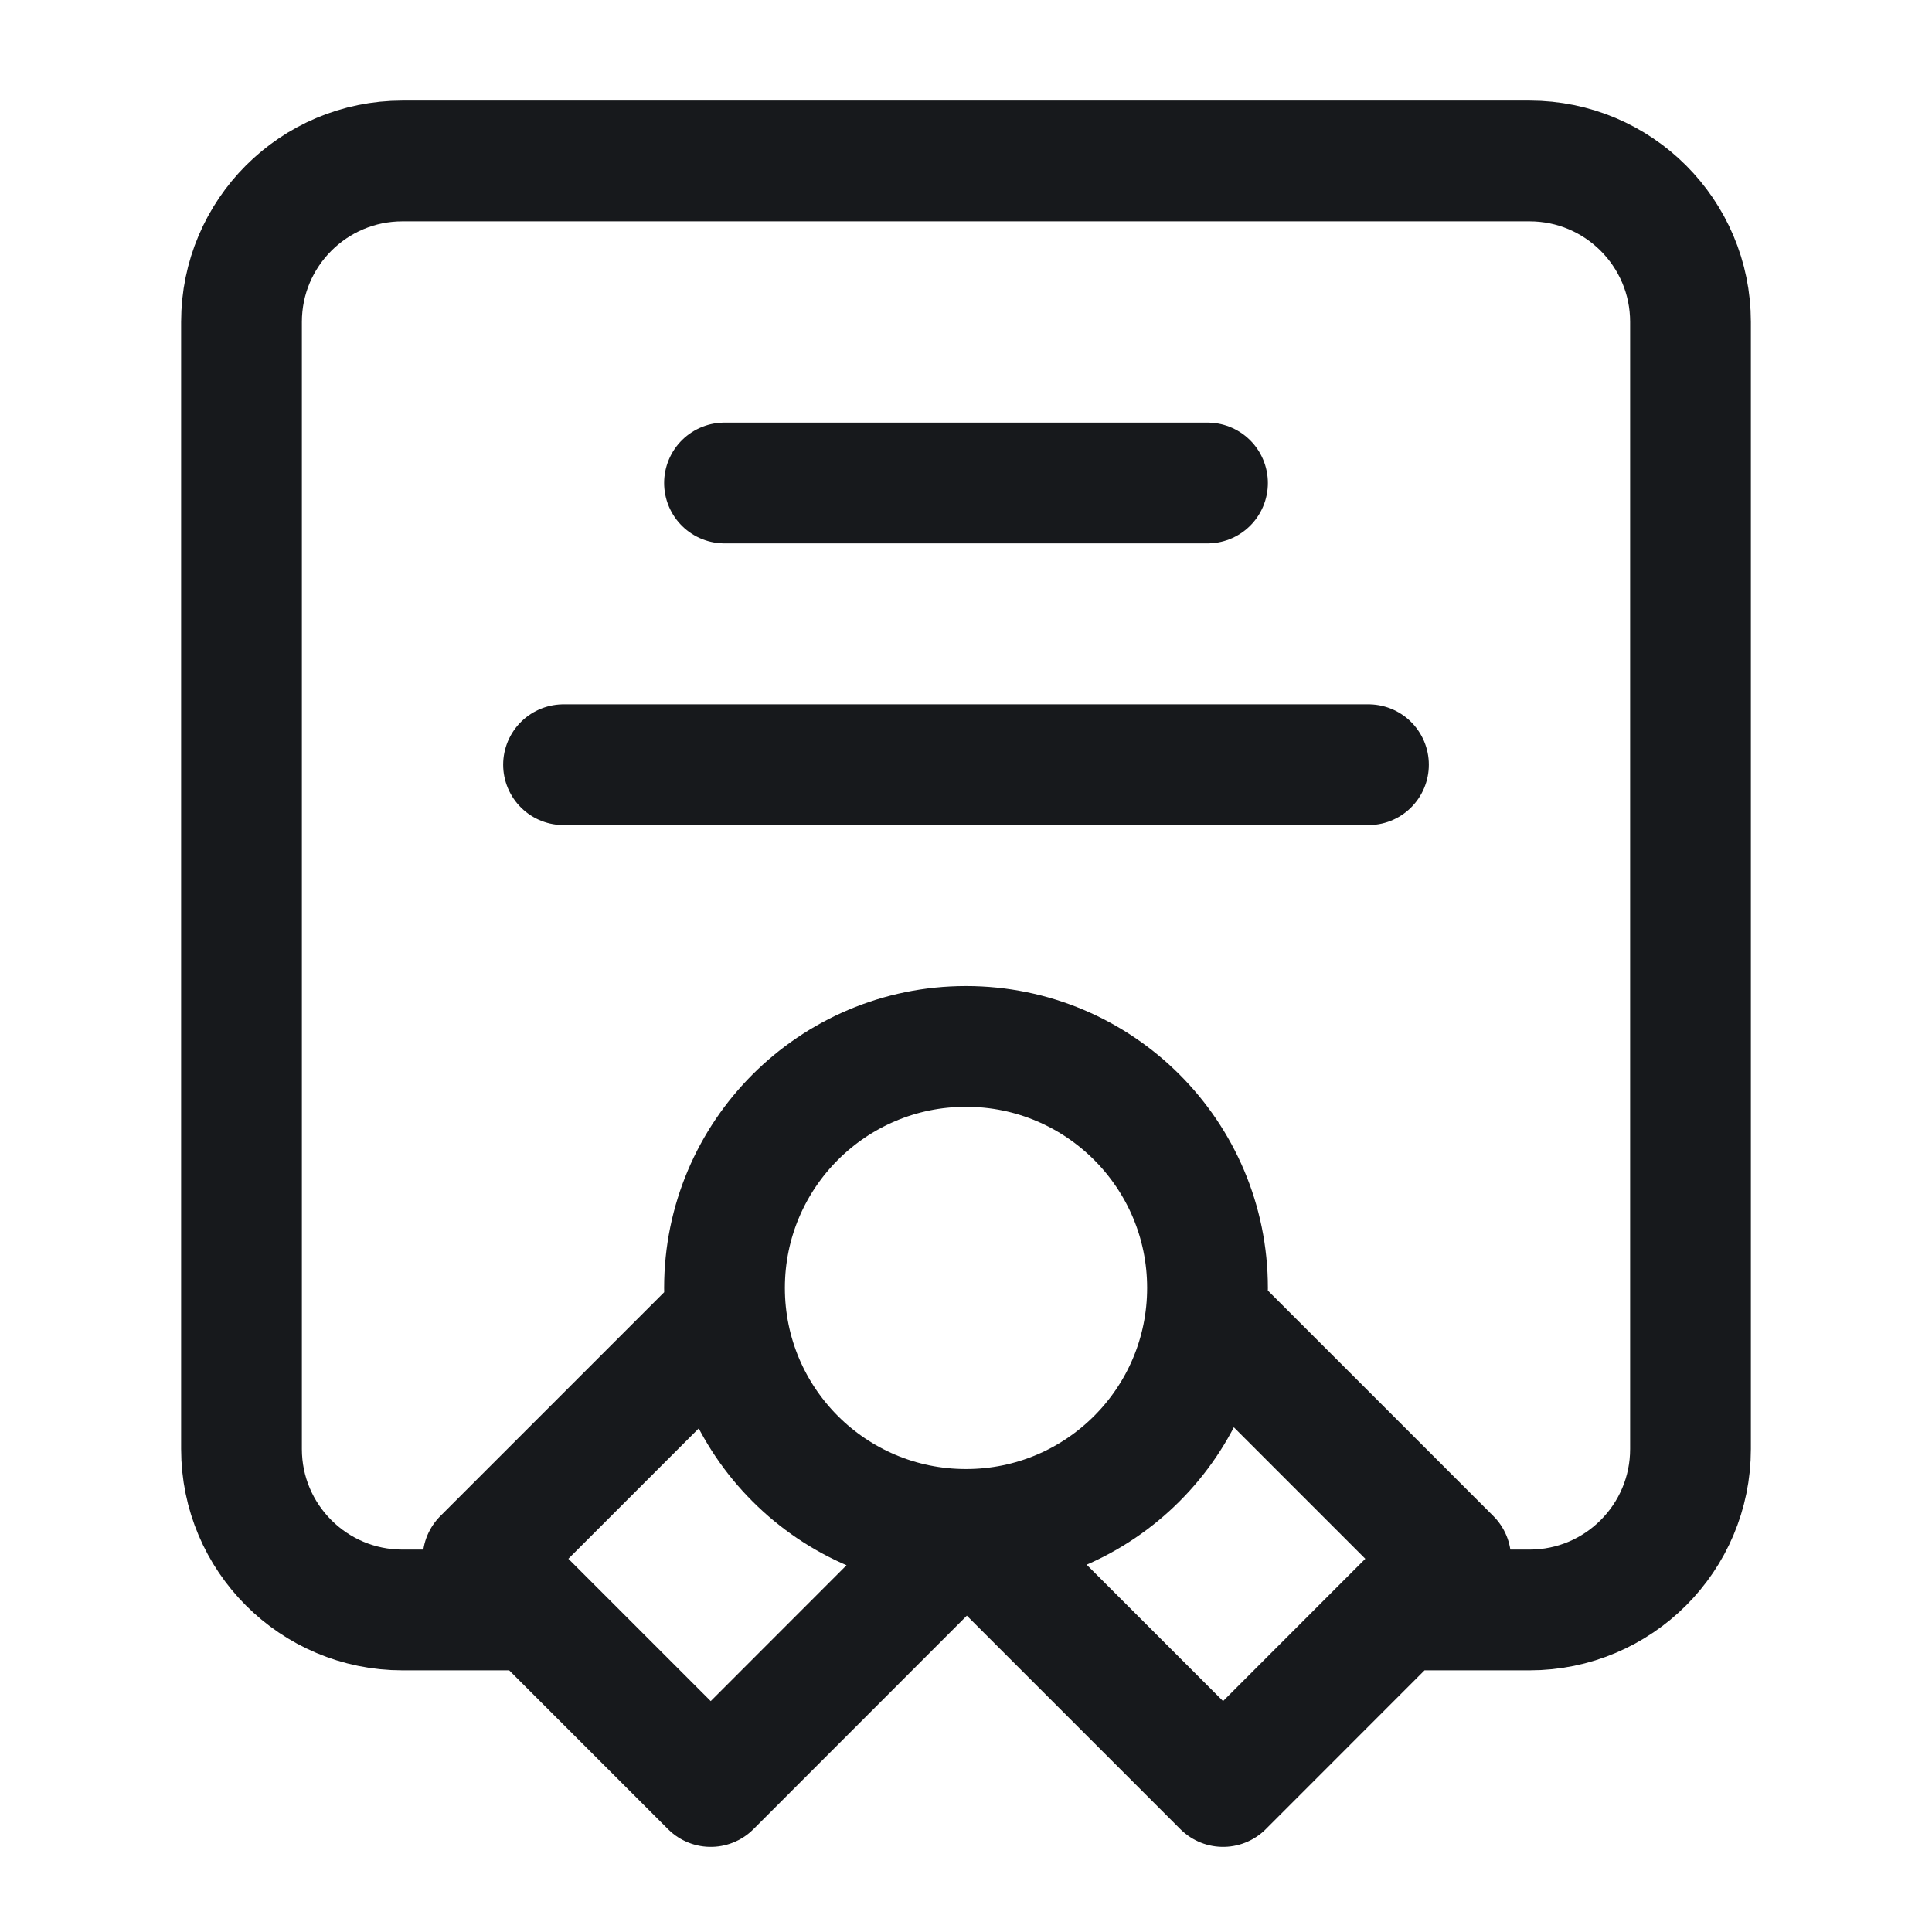 <svg width="16" height="16" viewBox="0 0 16 16" fill="none" xmlns="http://www.w3.org/2000/svg">
<path d="M4.333 13.333H3.333C2.597 13.333 2 12.736 2 12V2.666C2 1.93 2.597 1.333 3.333 1.333H12.667C13.403 1.333 14 1.93 14 2.666V12C14 12.736 13.403 13.333 12.667 13.333H11.667M8 12.666C9.105 12.666 10 11.771 10 10.666C10 9.562 9.105 8.666 8 8.666C6.895 8.666 6 9.562 6 10.666C6 11.771 6.895 12.666 8 12.666ZM8 12.666L8.014 12.666L5.886 14.795L4 12.909L6.013 10.896M8 12.666L10.129 14.795L12.014 12.909L10.001 10.896M6 4H10M4.667 6.333H11.333" stroke="#17191C" stroke-linecap="round" stroke-linejoin="round"/>
</svg>
